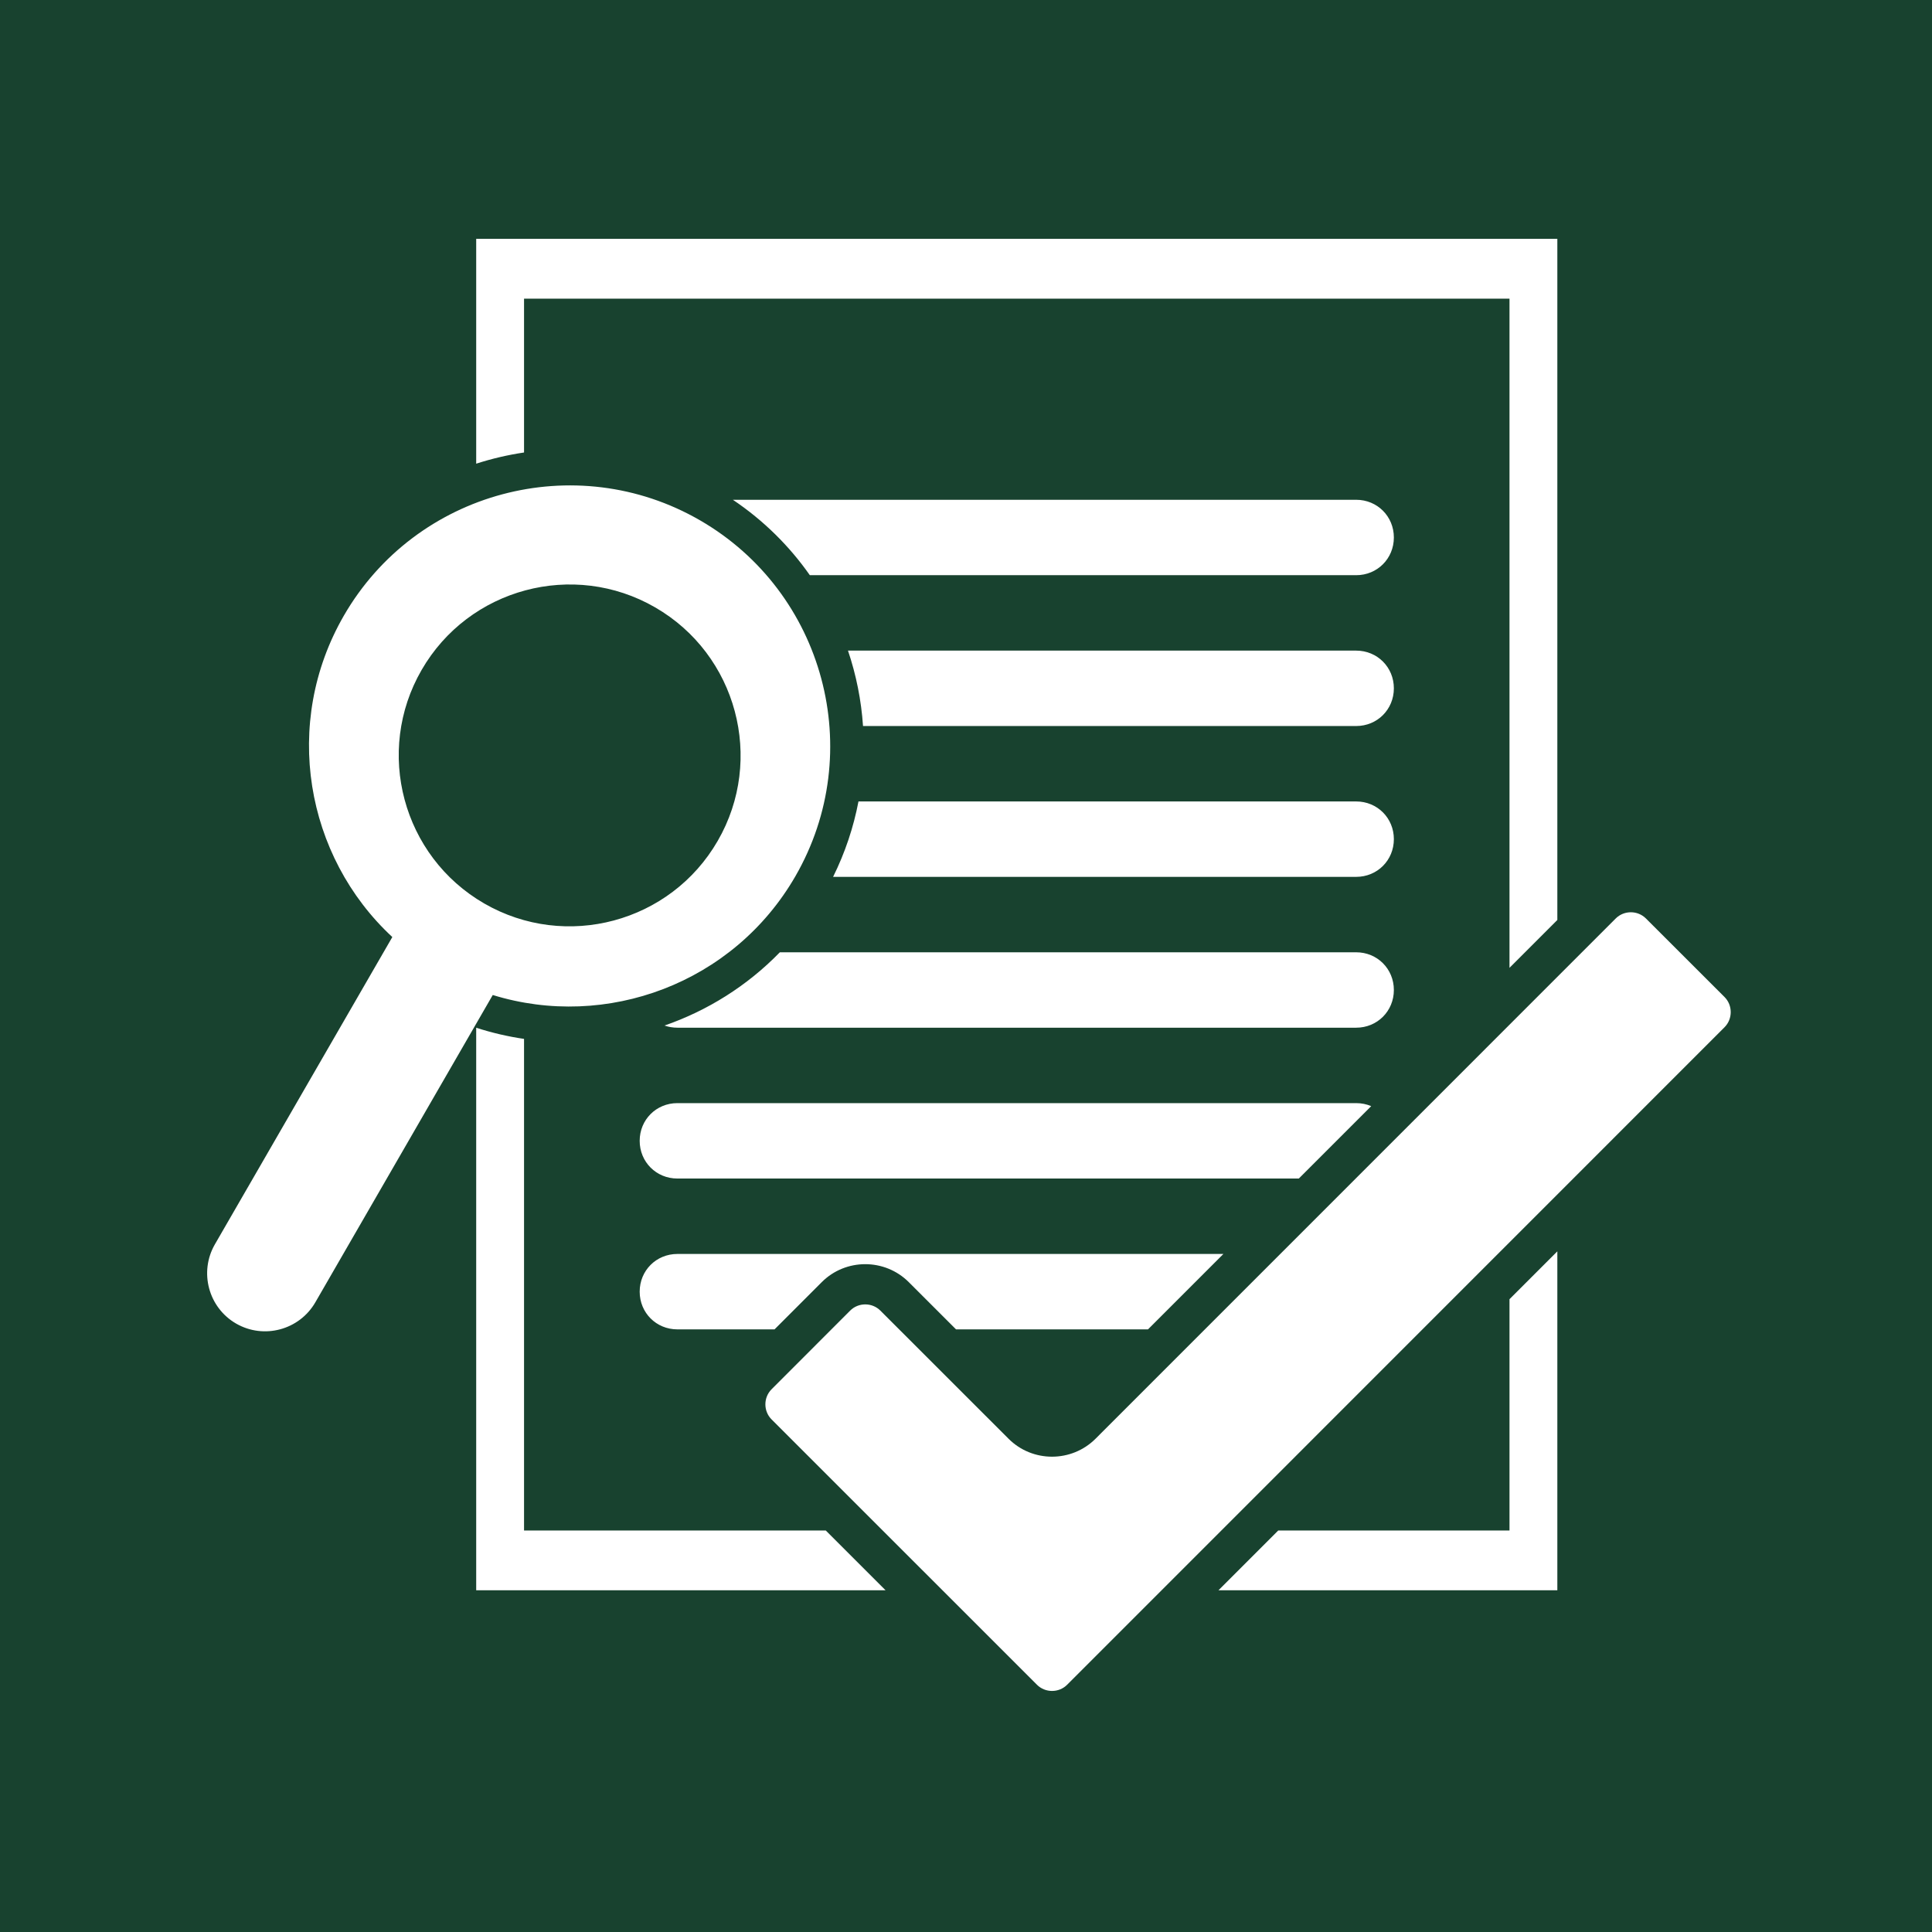 <svg xmlns="http://www.w3.org/2000/svg" xmlns:xlink="http://www.w3.org/1999/xlink" width="1080" zoomAndPan="magnify" viewBox="0 0 810 810" height="1080" preserveAspectRatio="xMidYMid meet" version="1.0"><defs><clipPath id="861ee4ee02"><path d="M 86 100.305 L 726 100.305 L 726 709 L 86 709 Z M 86 100.305 " clip-rule="nonzero"/></clipPath></defs><rect x="-81" width="972" fill="#ffffff" y="-81" height="972" fill-opacity="1"/><rect x="-81" width="972" fill="#18422f" y="-81" height="972" fill-opacity="1"/><g clip-path="url(#861ee4ee02)"><path fill="#ffffff" d="M 371.285 666.734 L 199.648 666.734 L 199.648 430.883 C 206.258 433.02 212.965 434.574 219.707 435.562 L 219.707 641.664 L 346.207 641.664 Z M 510.844 666.734 L 652.922 666.734 L 652.922 524.633 L 632.863 544.691 L 632.863 641.664 L 535.91 641.664 Z M 652.922 385.707 L 652.922 100.145 L 199.648 100.145 L 199.648 194.402 C 206.191 192.289 212.902 190.719 219.707 189.711 L 219.707 125.219 L 632.863 125.219 L 632.863 405.77 Z M 544.535 494.105 L 284 494.105 C 275.137 494.105 268.191 487.16 268.191 478.297 C 268.191 469.438 275.137 462.488 284 462.488 L 568.574 462.488 C 570.828 462.488 572.961 462.938 574.883 463.754 Z M 324.734 557.344 L 284 557.344 C 275.137 557.344 268.191 550.398 268.191 541.535 C 268.191 532.676 275.137 525.727 284 525.727 L 512.918 525.727 L 481.305 557.344 L 400.824 557.344 L 381.02 537.551 C 370.965 527.496 354.543 527.496 344.508 537.559 Z M 339.527 241.152 L 568.574 241.152 C 577.434 241.152 584.383 234.207 584.383 225.344 C 584.383 216.484 577.434 209.535 568.574 209.535 L 307.262 209.535 C 320.188 218.219 331.008 228.996 339.527 241.152 Z M 361.828 304.391 L 568.574 304.391 C 577.434 304.391 584.383 297.445 584.383 288.582 C 584.383 279.723 577.434 272.773 568.574 272.773 L 355.523 272.773 C 358.973 282.977 361.098 293.613 361.828 304.391 Z M 349.281 367.629 L 568.574 367.629 C 577.434 367.629 584.383 360.684 584.383 351.82 C 584.383 342.961 577.434 336.012 568.574 336.012 L 359.918 336.012 C 357.863 346.777 354.34 357.41 349.281 367.629 Z M 326.957 399.25 L 568.574 399.25 C 577.434 399.25 584.383 406.199 584.383 415.059 C 584.383 423.922 577.434 430.867 568.574 430.867 L 284 430.867 C 282.098 430.867 280.285 430.551 278.609 429.961 C 296.625 423.715 313.266 413.336 326.957 399.25 Z M 144.164 258.113 C 174.297 205.941 241.27 187.996 293.457 218.129 C 345.648 248.27 363.574 315.234 333.453 367.402 C 307.512 412.336 254.223 431.883 206.59 417.16 L 132.199 546.016 C 125.5 557.598 110.621 561.613 98.988 554.914 C 87.371 548.203 83.41 533.297 90.086 521.703 L 164.484 392.863 C 127.941 358.984 118.207 303.07 144.164 258.113 Z M 202.992 378.777 C 237.234 398.547 281.137 386.781 300.906 352.539 C 320.68 318.316 308.914 274.398 274.676 254.648 C 240.453 234.867 196.531 246.637 176.777 280.859 C 156.984 315.086 168.77 359 202.992 378.777 Z M 723.016 418 C 726.48 421.469 726.48 427.211 723.012 430.68 L 447.402 706.336 C 443.941 709.805 438.215 709.805 434.742 706.332 L 323.492 595.105 C 320.023 591.648 320.023 585.914 323.492 582.449 L 356.441 549.473 C 359.898 546.008 365.629 546.008 369.098 549.477 L 422.82 603.176 C 432.848 613.238 449.266 613.238 459.328 603.176 L 677.406 385.07 C 680.863 381.605 686.594 381.605 690.066 385.074 Z M 723.016 418 " fill-opacity="1" fill-rule="evenodd"/></g></svg>
